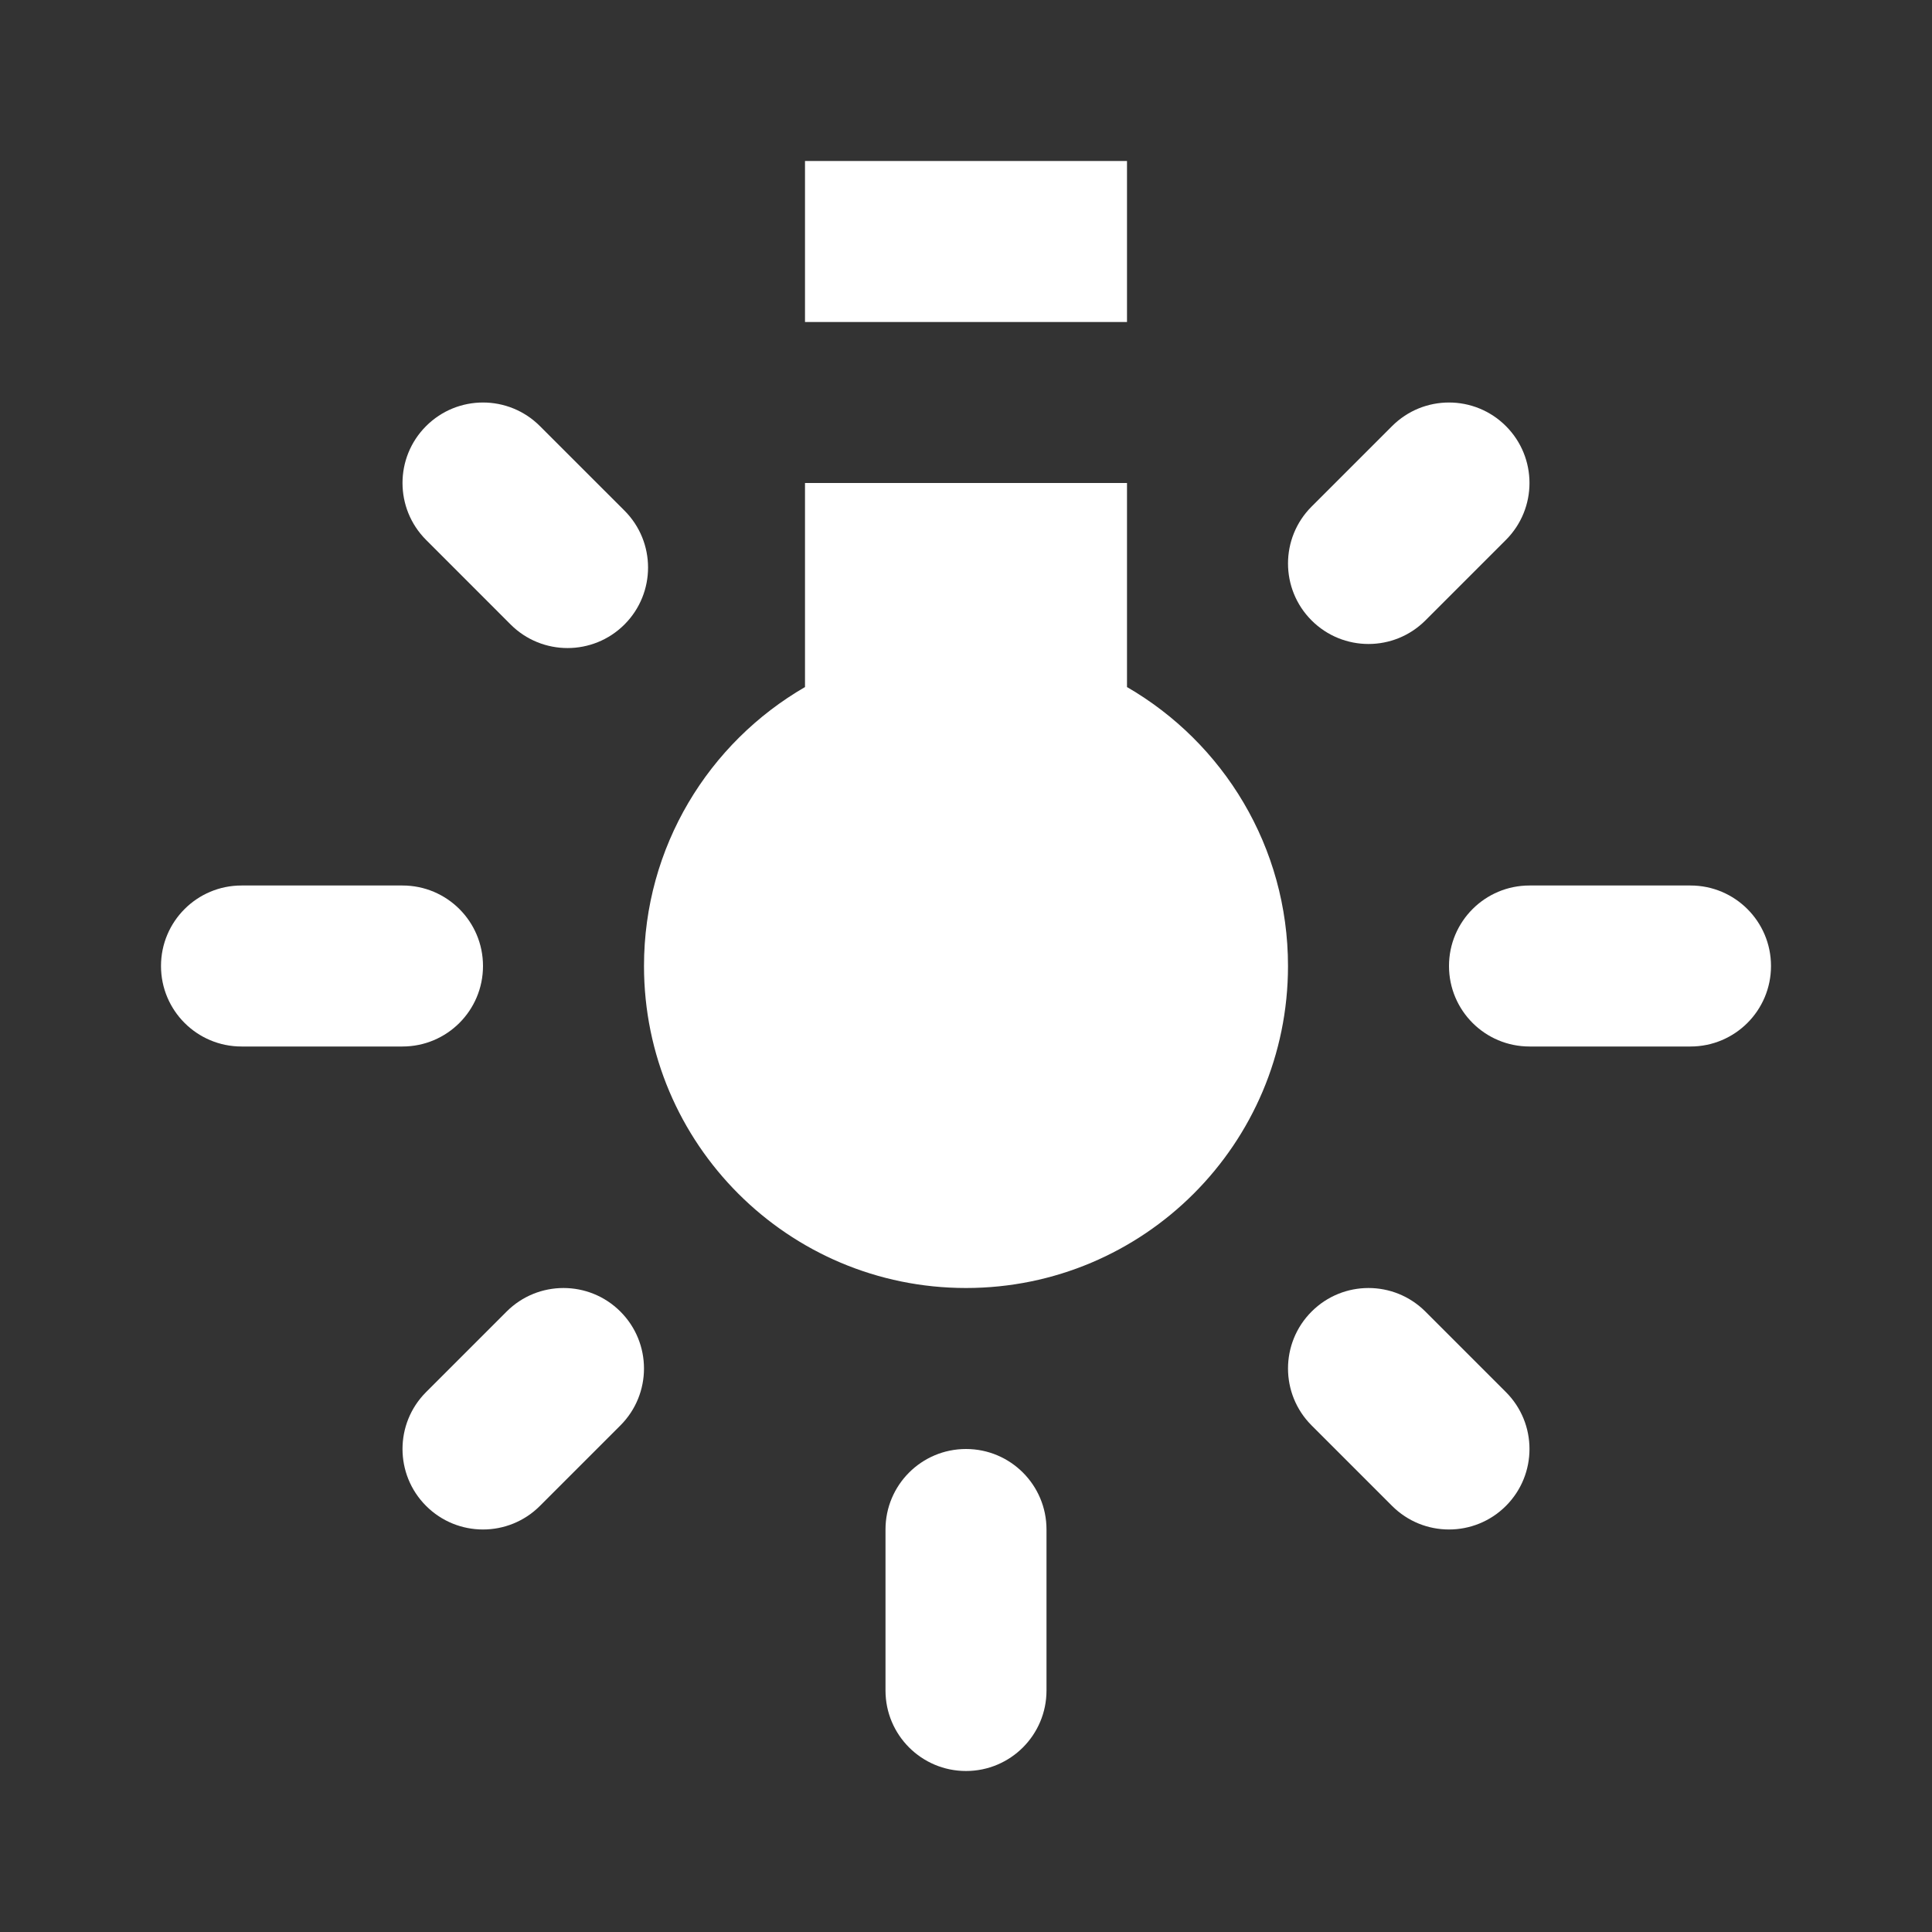 <svg width="48" height="48" viewBox="0 0 48 48" fill="none" xmlns="http://www.w3.org/2000/svg">
<rect x="0" y="0" width="48" height="48" fill="#333333" stroke="none"/>
<path d="M28 4H20V8H28V4Z" fill="white" />
<path d="M28 12H20V17.07C17.609 18.453 16 21.039 16 24C16 28.418 19.582 32 24 32C28.418 32 32 28.418 32 24C32 21.039 30.391 18.453 28 17.07V12Z" fill="white" />
<path d="M10.586 10.586C11.367 9.805 12.633 9.805 13.414 10.586L15.515 12.686C16.296 13.467 16.296 14.734 15.515 15.515C14.734 16.296 13.467 16.296 12.686 15.515L10.586 13.414C9.805 12.633 9.805 11.367 10.586 10.586Z" fill="white" />
<path d="M6 22C4.895 22 4 22.895 4 24C4 25.105 4.895 26 6 26H10C11.105 26 12 25.105 12 24C12 22.895 11.105 22 10 22H6Z" fill="white" />
<path d="M22 42C22 43.105 22.895 44 24 44C25.105 44 26 43.105 26 42V38C26 36.895 25.105 36 24 36C22.895 36 22 36.895 22 38V42Z" fill="white" />
<path d="M34.586 10.586C35.367 9.805 36.633 9.805 37.414 10.586C38.195 11.367 38.195 12.633 37.414 13.414L35.414 15.414C34.633 16.195 33.367 16.195 32.586 15.414C31.805 14.633 31.805 13.367 32.586 12.586L34.586 10.586Z" fill="white" />
<path d="M36 24C36 22.895 36.895 22 38 22H42C43.105 22 44 22.895 44 24C44 25.105 43.105 26 42 26H38C36.895 26 36 25.105 36 24Z" fill="white" />
<path d="M35.414 32.586C34.633 31.805 33.367 31.805 32.586 32.586C31.805 33.367 31.805 34.633 32.586 35.414L34.586 37.414C35.367 38.195 36.633 38.195 37.414 37.414C38.195 36.633 38.195 35.367 37.414 34.586L35.414 32.586Z" fill="white" />
<path d="M15.414 32.586C14.633 31.805 13.367 31.805 12.586 32.586L10.586 34.586C9.805 35.367 9.805 36.633 10.586 37.414C11.367 38.195 12.633 38.195 13.414 37.414L15.414 35.414C16.195 34.633 16.195 33.367 15.414 32.586Z" fill="white" />
</svg>